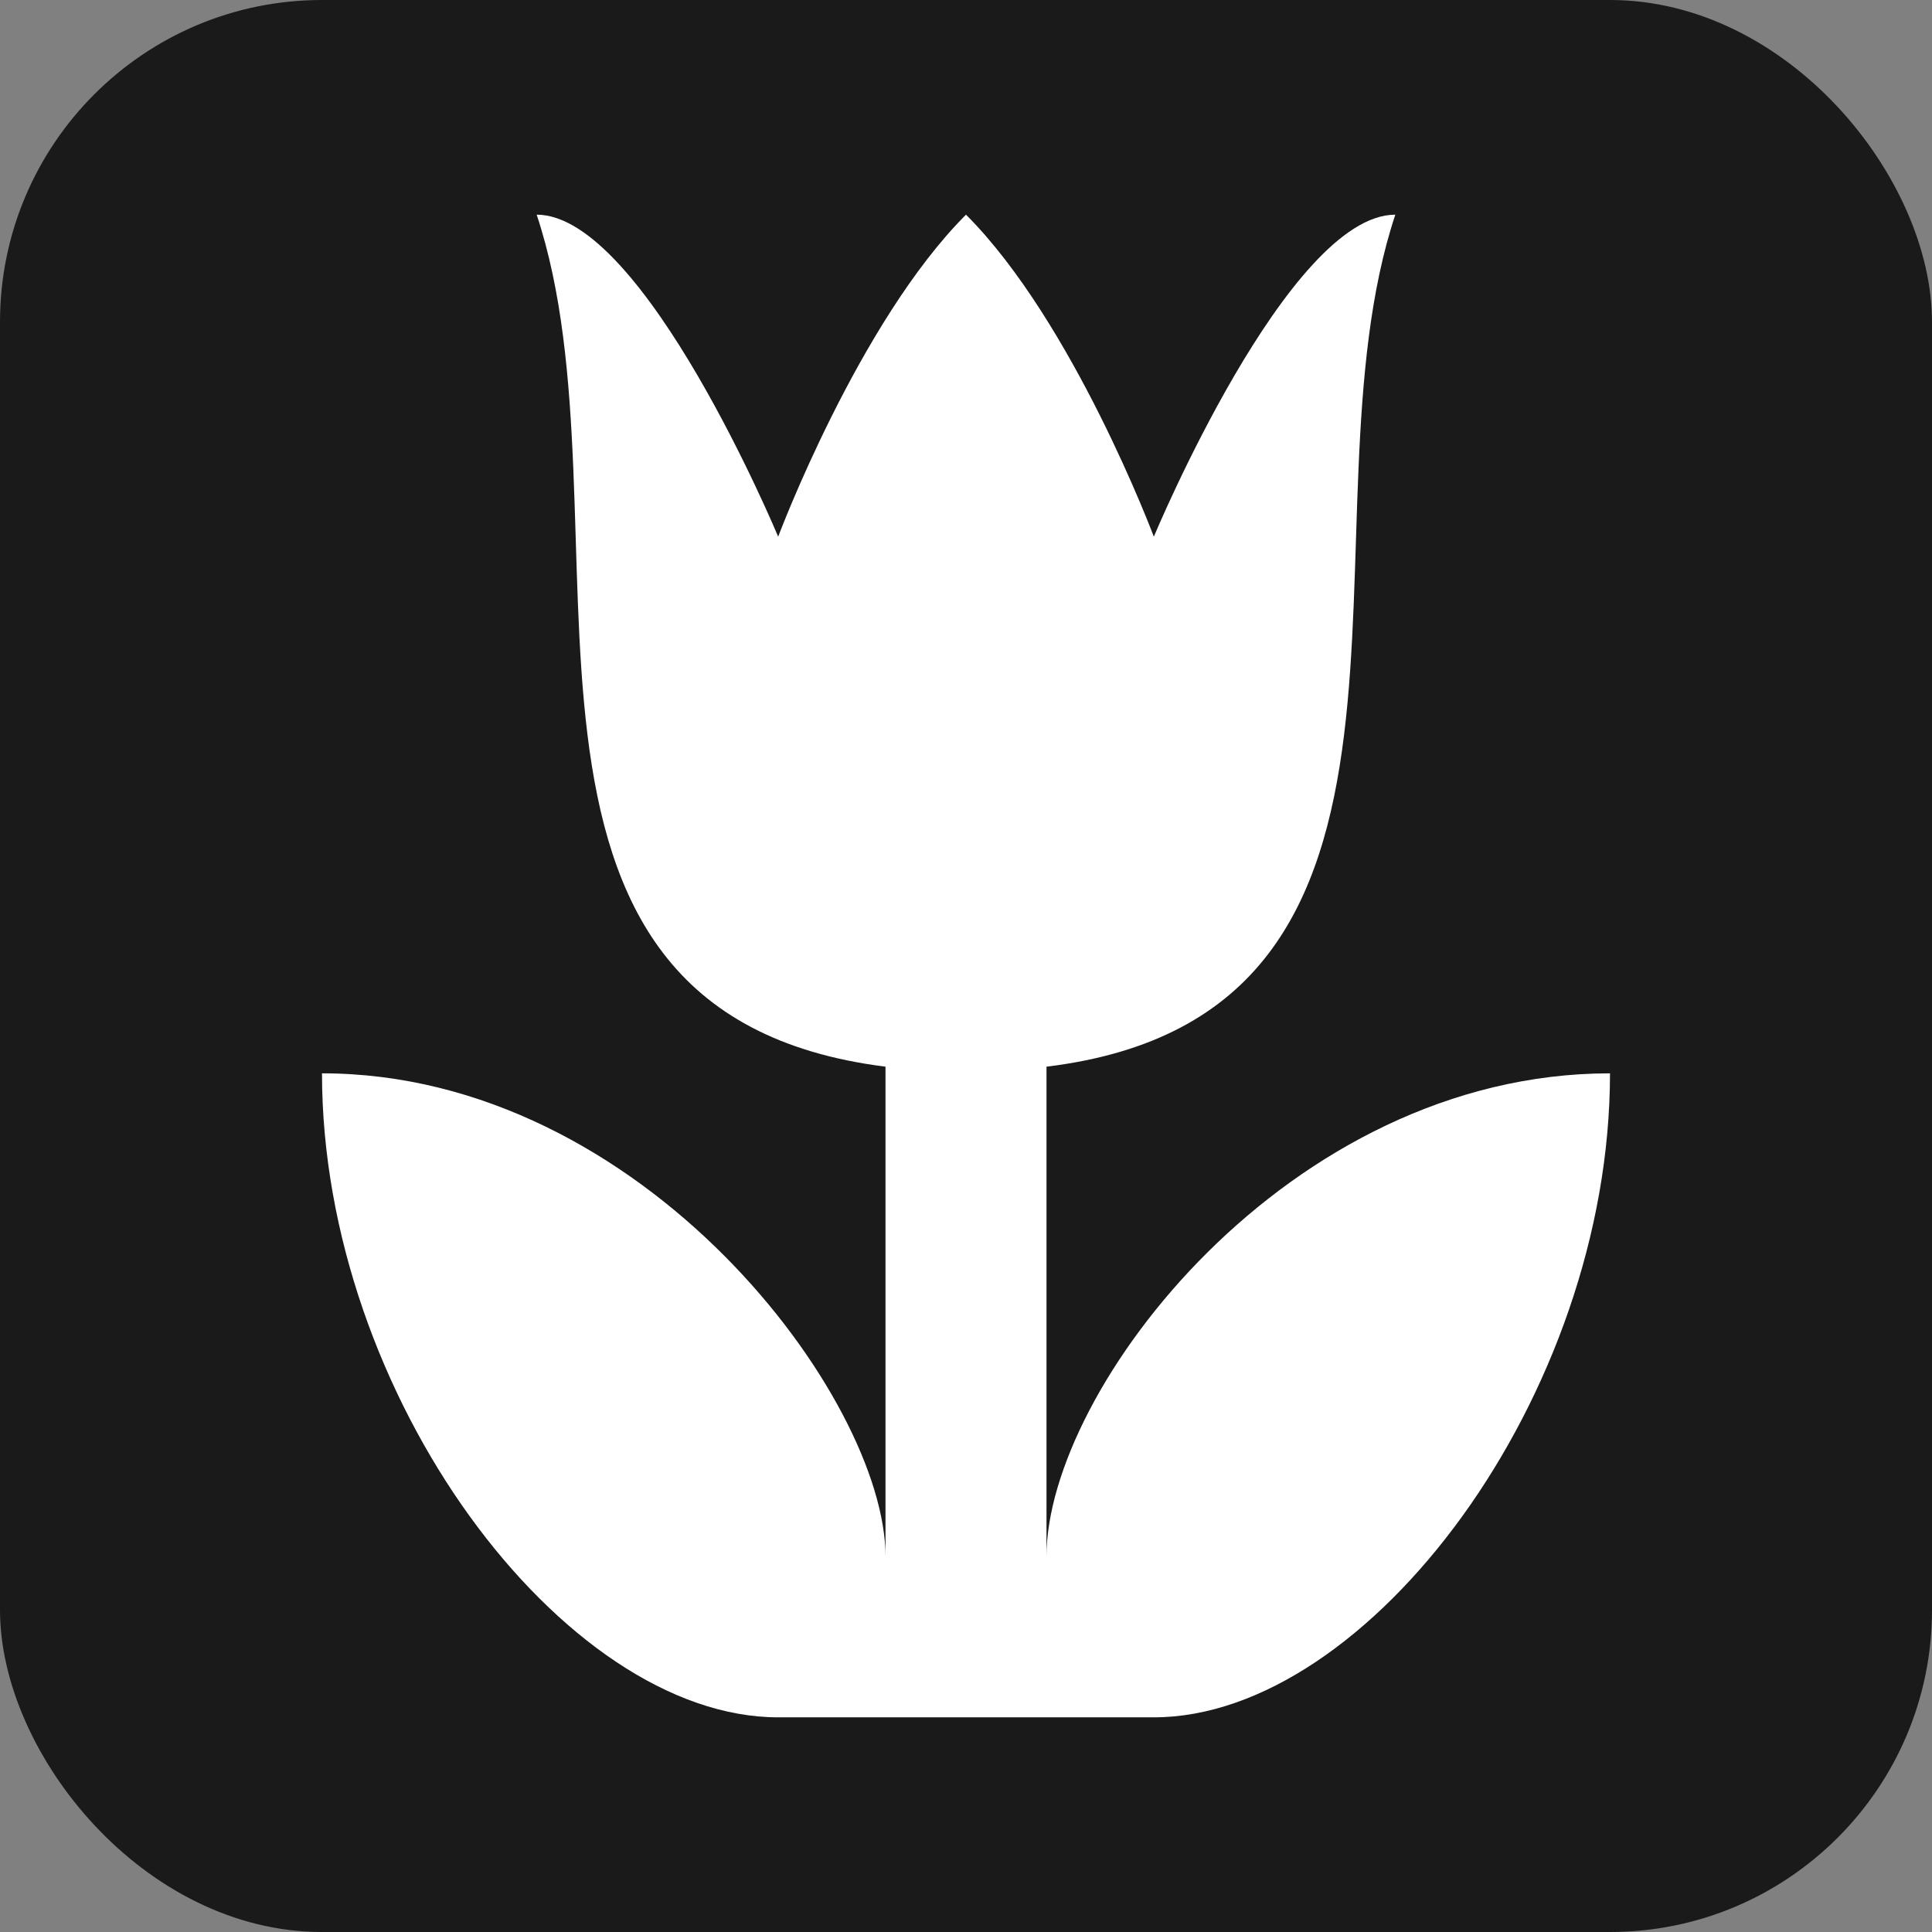<?xml version="1.0" encoding="UTF-8" standalone="no"?>
<!-- Created with Inkscape (http://www.inkscape.org/) -->

<svg
   xmlns:dc="http://purl.org/dc/elements/1.1/"
   xmlns:cc="http://creativecommons.org/ns#"
   xmlns:rdf="http://www.w3.org/1999/02/22-rdf-syntax-ns#"
   xmlns:svg="http://www.w3.org/2000/svg"
   xmlns="http://www.w3.org/2000/svg"
   version="1.1"
   width="100%"
   height="100%"
   viewBox="0 0 18 18"
   id="svg2">
  <rect x="0" y="0" width="18" height="18" fill="#808080" stroke="none"/>
  <defs
     id="defs6" />
  <rect
     width="18"
     height="18"
     rx="3"
     ry="3"
     x="0"
     y="0"
     id="shield"
     style="fill:#1a1a1a;stroke:none" />
  <path
       d="M 5,2 C 5.944,4.833 4.234,9.433 8.25,9.938 l 0,4.562 C 8.25,13.034 5.997,10 3,10 c 0,3 2.25,6 4.25,6 1.167,0 2.333,0 3.5,0 2,0 4.25,-3 4.25,-6 -2.997,0 -5.25,2.945 -5.25,4.5 l 0,-4.562 C 13.753,9.45 12.056,4.833 13,2 12,2 10.75,5 10.75,5 10.75,5 10,3 9,2 8,3 7.25,5 7.25,5 7.25,5 6,2 5,2 z"
       id="florist"
       style="fill:#ffffff;fill-opacity:1;stroke:none" />
</svg>
